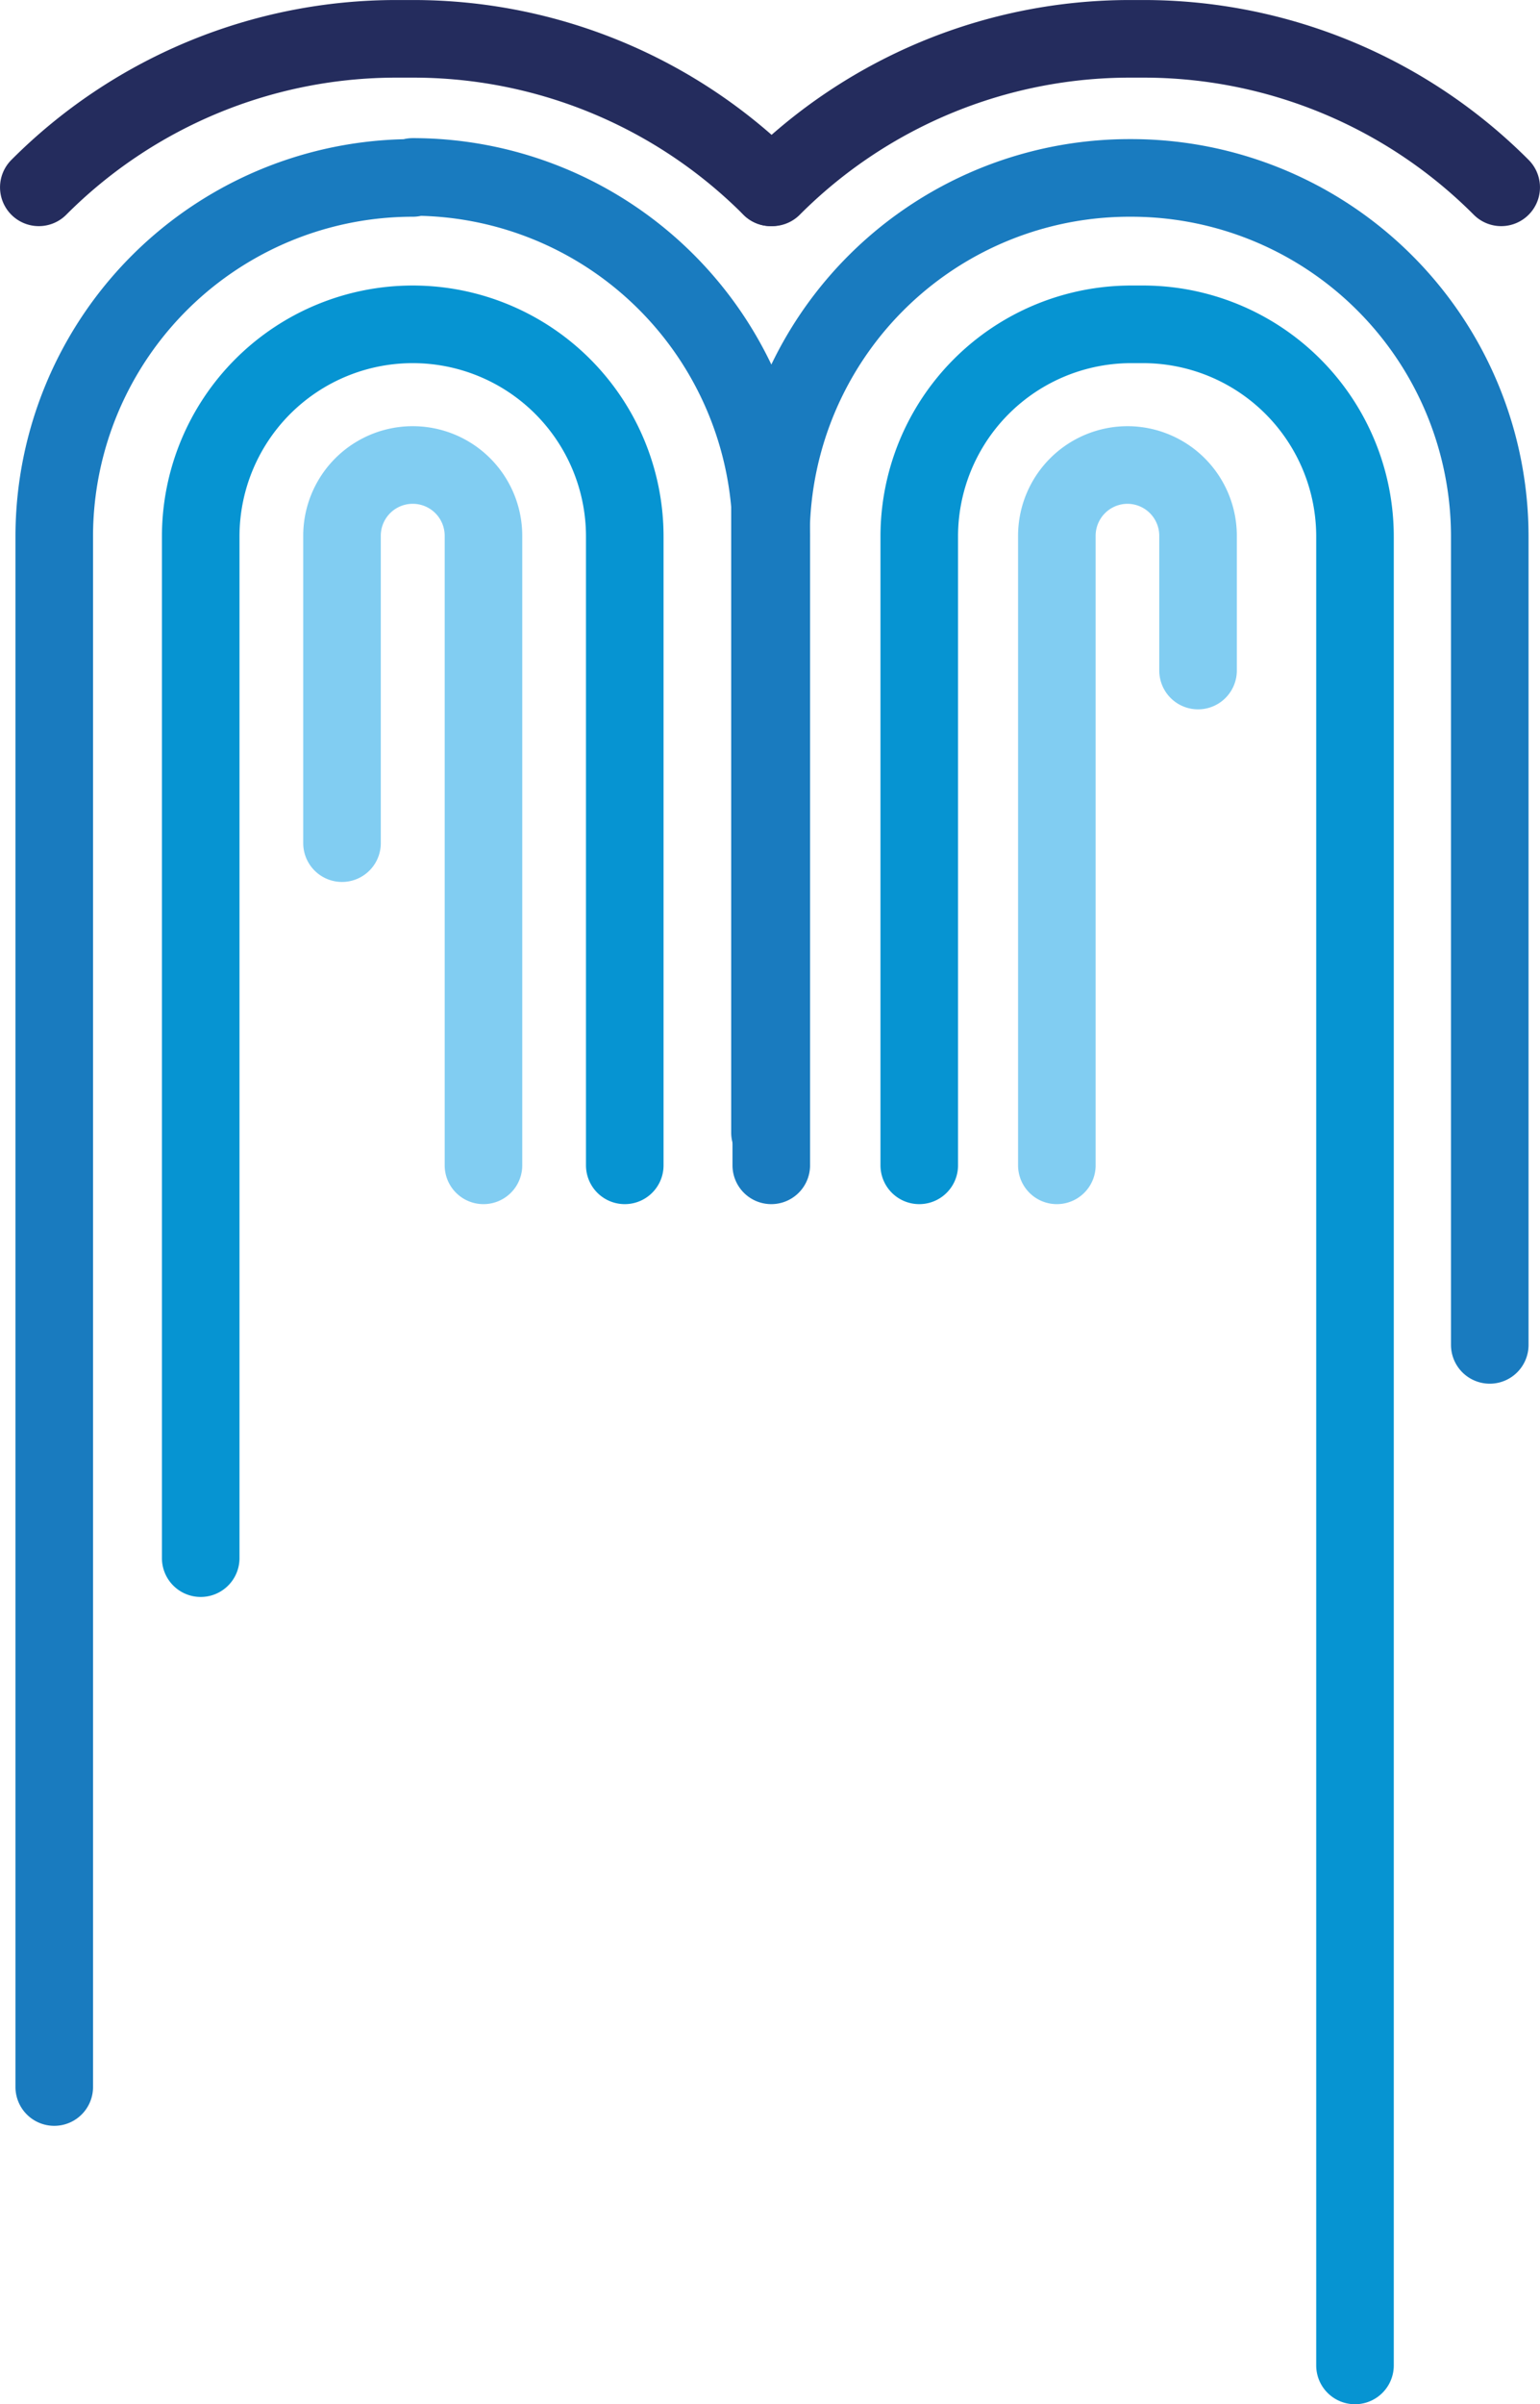 <svg xmlns="http://www.w3.org/2000/svg" viewBox="0 0 295.25 460.64"><defs><style>.cls-1,.cls-2,.cls-3,.cls-4{fill:none;stroke-linecap:round;stroke-linejoin:round;stroke-width:14.87px;}.cls-1{stroke:#242c5d;}.cls-2{stroke:#197bbf;}.cls-3{stroke:#0694d2;}.cls-4{stroke:#81cdf2;}</style></defs><title>Asset 4</title><g id="Layer_2" data-name="Layer 2"><g id="Layer_1-2" data-name="Layer 1"><path class="cls-1" d="M147.81,35.89h.26A96.82,96.82,0,0,1,216.75,7.44h2.38a96.8,96.8,0,0,1,68.68,28.45"/><path class="cls-1" d="M7.44,35.89A96.78,96.78,0,0,1,76.11,7.44h3a96.8,96.8,0,0,1,68.68,28.45"/><path class="cls-2" d="M285.62,257.67V102.83a68.73,68.73,0,0,0-68.73-68.74h-.34a68.73,68.73,0,0,0-68.74,68.74l.06-.2V223.27"/><path class="cls-2" d="M10.4,399.86v-297A68.73,68.73,0,0,1,79.13,34.09V33.9a68.74,68.74,0,0,1,68.74,68.73l-.25-6.29V217"/><path class="cls-3" d="M176.24,223.27V102.79a40.65,40.65,0,0,1,40.65-40.65h2.24a40.65,40.65,0,0,1,40.65,40.65V453.2"/><path class="cls-3" d="M38.48,298.53V102.79a40.65,40.65,0,0,1,81.3,0V223.27"/><path class="cls-4" d="M202.62,223.27V102.65a13.57,13.57,0,0,1,13.56-13.56h-.05a13.56,13.56,0,0,1,13.56,13.56v25.82"/><path class="cls-4" d="M65.57,161.54V102.65a13.56,13.56,0,0,1,27.12,0V223.27"/></g></g></svg>
